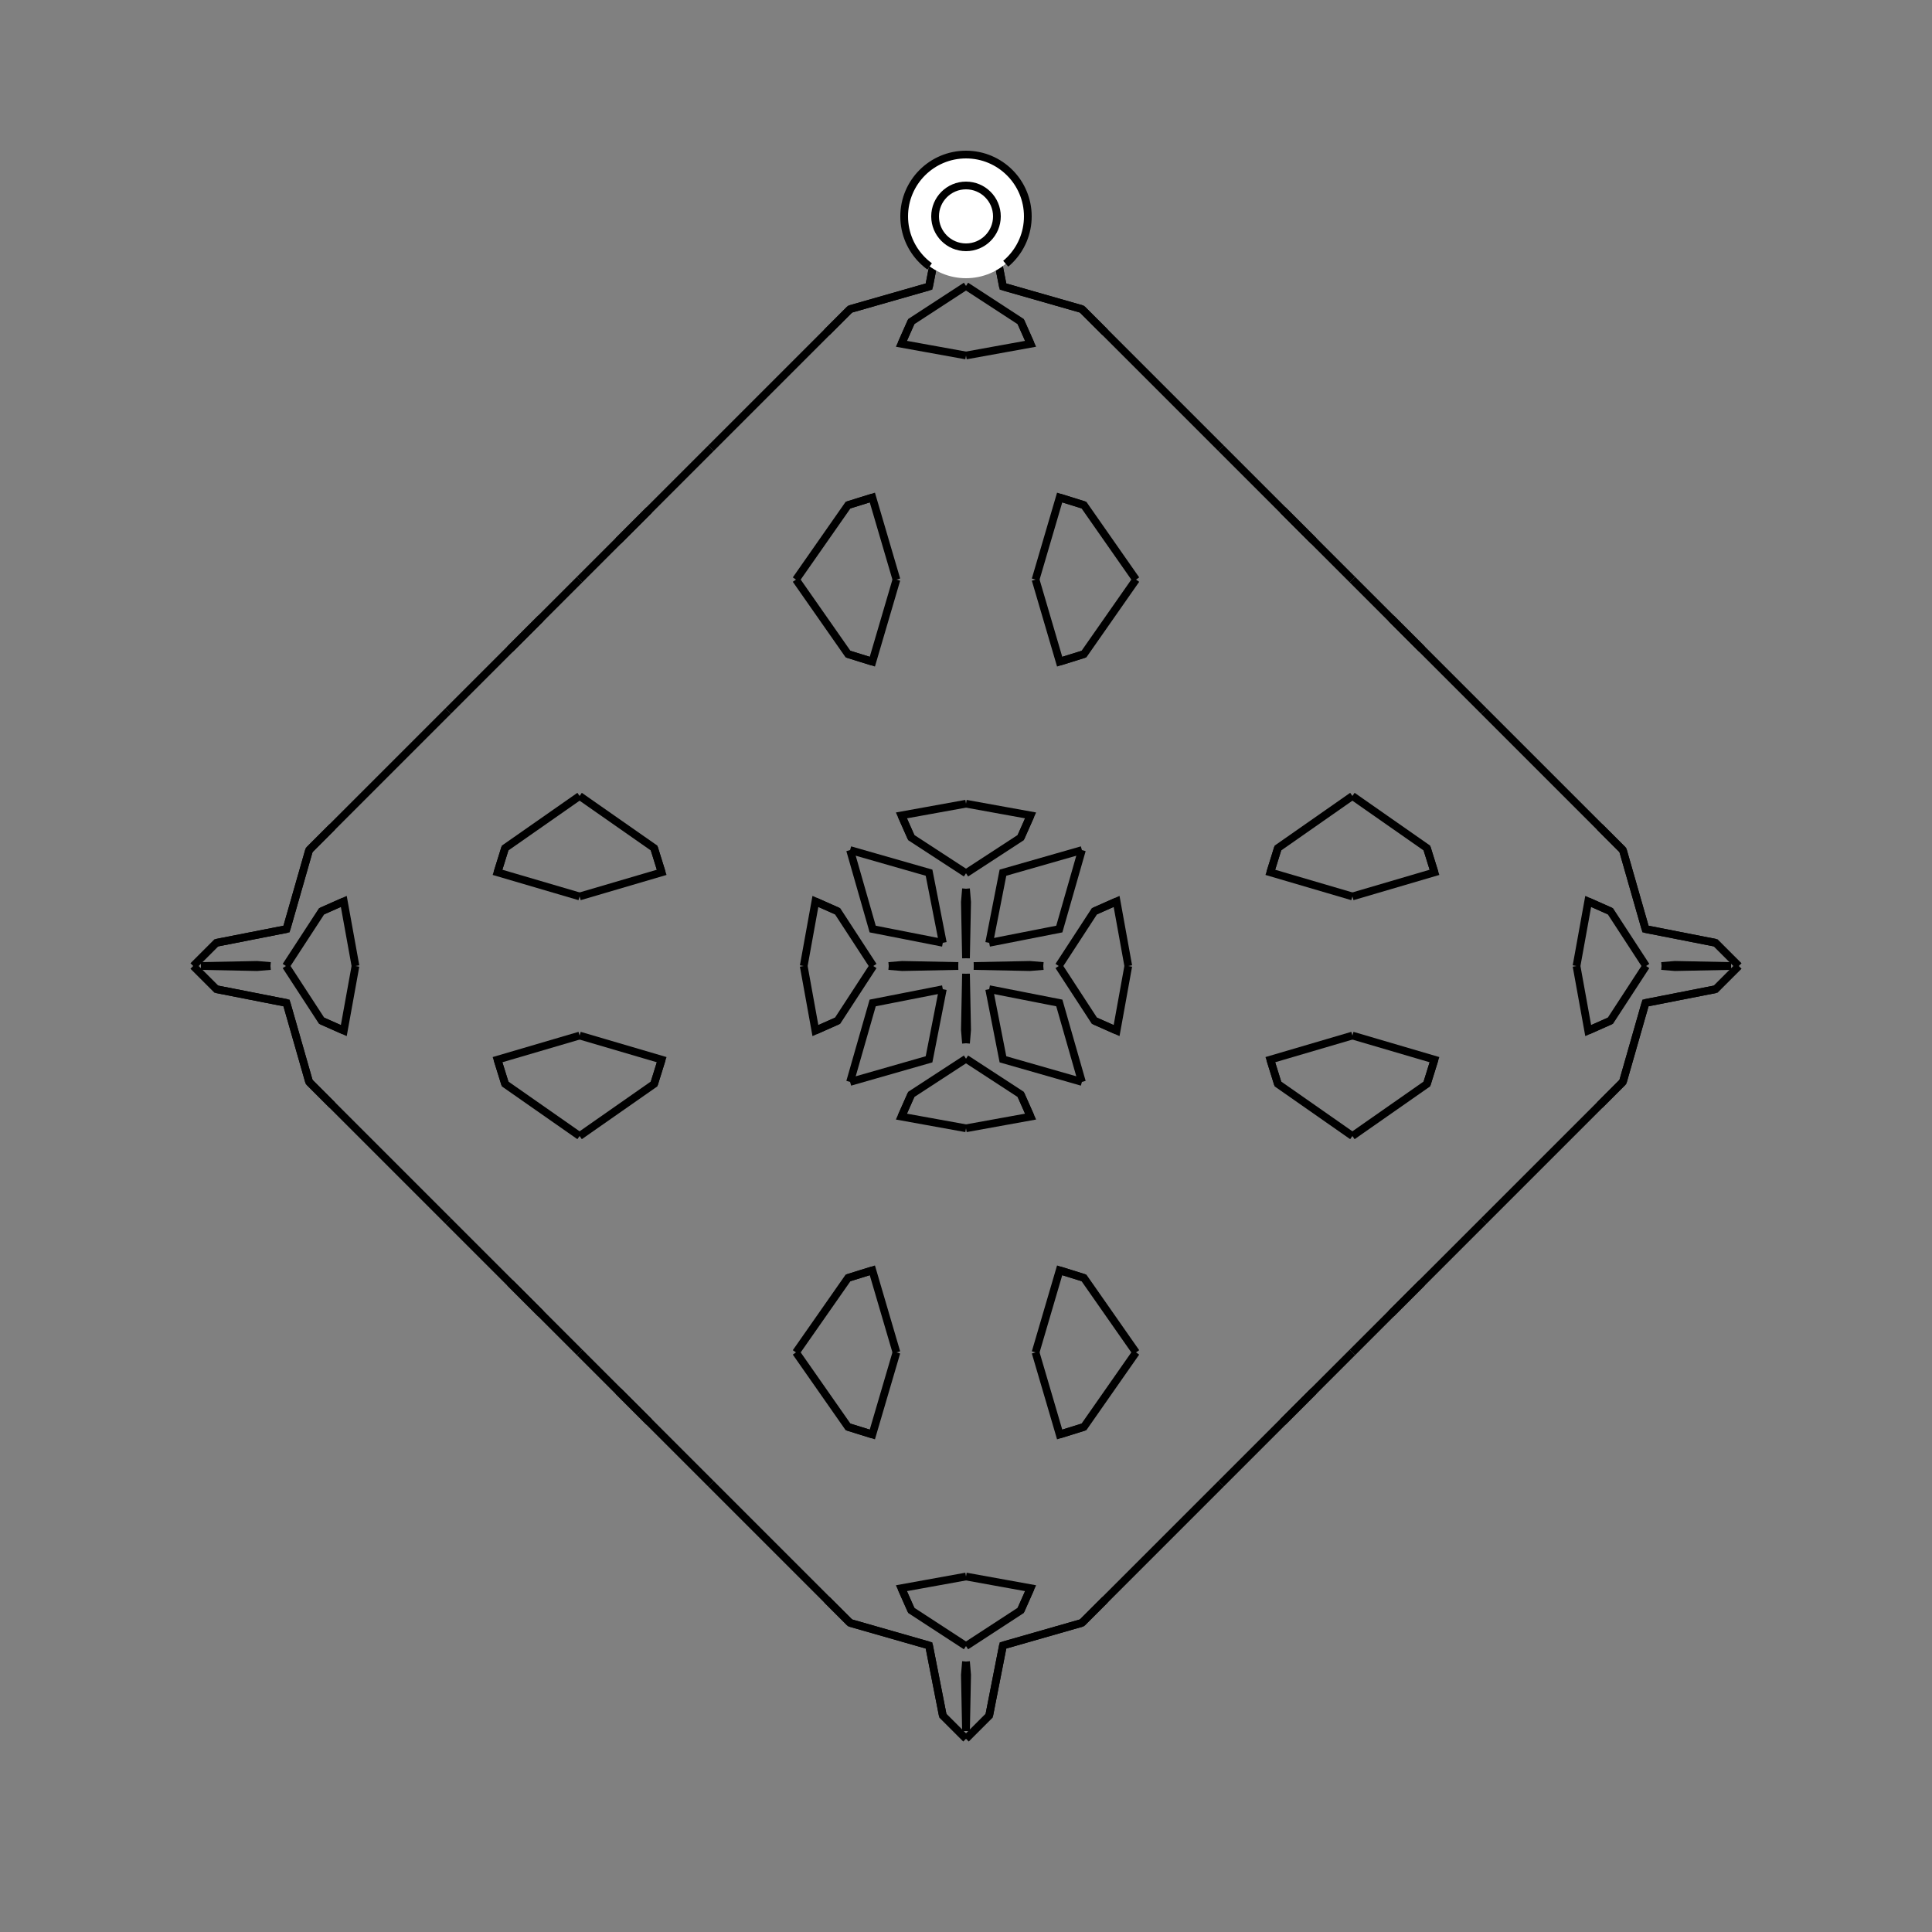 <?xml version="1.0" encoding="UTF-8"?>
<svg xmlns="http://www.w3.org/2000/svg" xmlns:xlink="http://www.w3.org/1999/xlink"
     width="250" height="250" viewBox="-125.0 -125.0 250 250">
<rect x="-125.0" y="-125.0" width="250" height="250" fill="#808080" stroke="none"/>
<defs>
</defs>
<path d="M1.0,-0.0 L8.263,-0.145 L10.0,-0.0" fill-opacity="0" stroke="black" stroke-width="1" />
<path d="M1.0,-0.0 L8.263,0.145 L10.0,-0.0" fill-opacity="0" stroke="black" stroke-width="1" />
<path d="M12.0,-0.0 L16.615,-7.082 L19.487,-8.357" fill-opacity="0" stroke="black" stroke-width="1" />
<path d="M12.0,-0.0 L16.615,7.082 L19.487,8.357" fill-opacity="0" stroke="black" stroke-width="1" />
<path d="M16.615,-7.082 L19.487,-8.357 L21.0,-0.0" fill-opacity="0" stroke="black" stroke-width="1" />
<path d="M16.615,7.082 L19.487,8.357 L21.0,-0.0" fill-opacity="0" stroke="black" stroke-width="1" />
<path d="M50.0,50.0 L45.0,55.0 L44.0,56.0" fill-opacity="0" stroke="black" stroke-width="1" />
<path d="M50.0,-50.0 L45.0,-55.0 L44.0,-56.0" fill-opacity="0" stroke="black" stroke-width="1" />
<path d="M50.0,-9.0 L39.38,-12.119 L40.359,-15.263" fill-opacity="0" stroke="black" stroke-width="1" />
<path d="M50.0,9.0 L39.38,12.119 L40.359,15.263" fill-opacity="0" stroke="black" stroke-width="1" />
<path d="M39.38,-12.119 L40.359,-15.263 L50.0,-22.0" fill-opacity="0" stroke="black" stroke-width="1" />
<path d="M39.38,12.119 L40.359,15.263 L50.0,22.0" fill-opacity="0" stroke="black" stroke-width="1" />
<path d="M45.0,55.0 L44.0,56.0 L41.0,59.0" fill-opacity="0" stroke="black" stroke-width="1" />
<path d="M45.0,-55.0 L44.0,-56.0 L41.0,-59.0" fill-opacity="0" stroke="black" stroke-width="1" />
<path d="M44.0,56.0 L41.0,59.0 L33.0,67.0" fill-opacity="0" stroke="black" stroke-width="1" />
<path d="M44.0,-56.0 L41.0,-59.0 L33.0,-67.0" fill-opacity="0" stroke="black" stroke-width="1" />
<path d="M33.0,67.0 L18.0,82.0 L15.0,85.0" fill-opacity="0" stroke="black" stroke-width="1" />
<path d="M33.0,-67.0 L18.0,-82.0 L15.0,-85.0" fill-opacity="0" stroke="black" stroke-width="1" />
<path d="M18.0,82.0 L15.0,85.0 L4.782,87.925" fill-opacity="0" stroke="black" stroke-width="1" />
<path d="M18.0,-82.0 L15.0,-85.0 L4.782,-87.925" fill-opacity="0" stroke="black" stroke-width="1" />
<path d="M15.0,-15.0 L12.075,-4.782 L3.0,-3.0" fill-opacity="0" stroke="black" stroke-width="1" />
<path d="M15.0,15.0 L12.075,4.782 L3.0,3.0" fill-opacity="0" stroke="black" stroke-width="1" />
<path d="M4.782,87.925 L3.0,97.0 L0.0,100.0" fill-opacity="0" stroke="black" stroke-width="1" />
<path d="M4.782,-87.925 L3.0,-97.0 L0.0,-100.0" fill-opacity="0" stroke="black" stroke-width="1" />
<path d="M-1.0,-0.0 L-8.263,-0.145 L-10.0,-0.0" fill-opacity="0" stroke="black" stroke-width="1" />
<path d="M-1.0,-0.0 L-8.263,0.145 L-10.0,-0.0" fill-opacity="0" stroke="black" stroke-width="1" />
<path d="M-12.0,-0.0 L-16.615,-7.082 L-19.487,-8.357" fill-opacity="0" stroke="black" stroke-width="1" />
<path d="M-12.0,-0.0 L-16.615,7.082 L-19.487,8.357" fill-opacity="0" stroke="black" stroke-width="1" />
<path d="M-16.615,-7.082 L-19.487,-8.357 L-21.0,-0.0" fill-opacity="0" stroke="black" stroke-width="1" />
<path d="M-16.615,7.082 L-19.487,8.357 L-21.0,-0.0" fill-opacity="0" stroke="black" stroke-width="1" />
<path d="M-50.0,50.0 L-45.0,55.0 L-44.0,56.0" fill-opacity="0" stroke="black" stroke-width="1" />
<path d="M-50.0,-50.0 L-45.0,-55.0 L-44.0,-56.0" fill-opacity="0" stroke="black" stroke-width="1" />
<path d="M-50.0,-9.0 L-39.38,-12.119 L-40.359,-15.263" fill-opacity="0" stroke="black" stroke-width="1" />
<path d="M-50.0,9.0 L-39.38,12.119 L-40.359,15.263" fill-opacity="0" stroke="black" stroke-width="1" />
<path d="M-39.38,-12.119 L-40.359,-15.263 L-50.0,-22.0" fill-opacity="0" stroke="black" stroke-width="1" />
<path d="M-39.38,12.119 L-40.359,15.263 L-50.0,22.0" fill-opacity="0" stroke="black" stroke-width="1" />
<path d="M-45.0,55.0 L-44.0,56.0 L-41.0,59.0" fill-opacity="0" stroke="black" stroke-width="1" />
<path d="M-45.0,-55.0 L-44.0,-56.0 L-41.0,-59.0" fill-opacity="0" stroke="black" stroke-width="1" />
<path d="M-44.0,56.0 L-41.0,59.0 L-33.0,67.0" fill-opacity="0" stroke="black" stroke-width="1" />
<path d="M-44.0,-56.0 L-41.0,-59.0 L-33.0,-67.0" fill-opacity="0" stroke="black" stroke-width="1" />
<path d="M-33.0,67.0 L-18.0,82.0 L-15.0,85.0" fill-opacity="0" stroke="black" stroke-width="1" />
<path d="M-33.0,-67.0 L-18.0,-82.0 L-15.0,-85.0" fill-opacity="0" stroke="black" stroke-width="1" />
<path d="M-18.0,82.0 L-15.0,85.0 L-4.782,87.925" fill-opacity="0" stroke="black" stroke-width="1" />
<path d="M-18.0,-82.0 L-15.0,-85.0 L-4.782,-87.925" fill-opacity="0" stroke="black" stroke-width="1" />
<path d="M-15.0,-15.0 L-12.075,-4.782 L-3.0,-3.0" fill-opacity="0" stroke="black" stroke-width="1" />
<path d="M-15.0,15.0 L-12.075,4.782 L-3.0,3.0" fill-opacity="0" stroke="black" stroke-width="1" />
<path d="M-4.782,87.925 L-3.0,97.0 L0.0,100.0" fill-opacity="0" stroke="black" stroke-width="1" />
<path d="M-4.782,-87.925 L-3.0,-97.0 L0.0,-100.0" fill-opacity="0" stroke="black" stroke-width="1" />
<path d="M99.0,-0.0 L91.737,0.145 L90.0,-0.0" fill-opacity="0" stroke="black" stroke-width="1" />
<path d="M99.0,-0.0 L91.737,-0.145 L90.0,-0.0" fill-opacity="0" stroke="black" stroke-width="1" />
<path d="M88.0,-0.0 L83.385,7.082 L80.513,8.357" fill-opacity="0" stroke="black" stroke-width="1" />
<path d="M88.0,-0.0 L83.385,-7.082 L80.513,-8.357" fill-opacity="0" stroke="black" stroke-width="1" />
<path d="M83.385,7.082 L80.513,8.357 L79.0,-0.0" fill-opacity="0" stroke="black" stroke-width="1" />
<path d="M83.385,-7.082 L80.513,-8.357 L79.0,-0.0" fill-opacity="0" stroke="black" stroke-width="1" />
<path d="M50.0,50.0 L55.0,45.0 L56.0,44.0" fill-opacity="0" stroke="black" stroke-width="1" />
<path d="M50.0,-50.0 L55.0,-45.0 L56.0,-44.0" fill-opacity="0" stroke="black" stroke-width="1" />
<path d="M50.0,9.0 L60.62,12.119 L59.641,15.263" fill-opacity="0" stroke="black" stroke-width="1" />
<path d="M50.0,-9.0 L60.62,-12.119 L59.641,-15.263" fill-opacity="0" stroke="black" stroke-width="1" />
<path d="M60.62,12.119 L59.641,15.263 L50.0,22.0" fill-opacity="0" stroke="black" stroke-width="1" />
<path d="M60.62,-12.119 L59.641,-15.263 L50.0,-22.0" fill-opacity="0" stroke="black" stroke-width="1" />
<path d="M55.0,45.0 L56.0,44.0 L59.0,41.0" fill-opacity="0" stroke="black" stroke-width="1" />
<path d="M55.0,-45.0 L56.0,-44.0 L59.0,-41.0" fill-opacity="0" stroke="black" stroke-width="1" />
<path d="M56.0,44.0 L59.0,41.0 L67.0,33.0" fill-opacity="0" stroke="black" stroke-width="1" />
<path d="M56.0,-44.0 L59.0,-41.0 L67.0,-33.0" fill-opacity="0" stroke="black" stroke-width="1" />
<path d="M67.0,33.0 L82.0,18.0 L85.0,15.0" fill-opacity="0" stroke="black" stroke-width="1" />
<path d="M67.0,-33.0 L82.0,-18.0 L85.0,-15.0" fill-opacity="0" stroke="black" stroke-width="1" />
<path d="M82.0,18.0 L85.0,15.0 L87.925,4.782" fill-opacity="0" stroke="black" stroke-width="1" />
<path d="M82.0,-18.0 L85.0,-15.0 L87.925,-4.782" fill-opacity="0" stroke="black" stroke-width="1" />
<path d="M85.0,15.0 L87.925,4.782 L97.0,3.0" fill-opacity="0" stroke="black" stroke-width="1" />
<path d="M85.0,-15.0 L87.925,-4.782 L97.0,-3.0" fill-opacity="0" stroke="black" stroke-width="1" />
<path d="M87.925,4.782 L97.0,3.0 L100.0,-0.0" fill-opacity="0" stroke="black" stroke-width="1" />
<path d="M87.925,-4.782 L97.0,-3.0 L100.0,-0.0" fill-opacity="0" stroke="black" stroke-width="1" />
<path d="M0.0,-1.0 L0.145,-8.263 L0.0,-10.0" fill-opacity="0" stroke="black" stroke-width="1" />
<path d="M0.0,1.0 L0.145,8.263 L0.0,10.0" fill-opacity="0" stroke="black" stroke-width="1" />
<path d="M0.0,99.0 L0.145,91.737 L0.0,90.0" fill-opacity="0" stroke="black" stroke-width="1" />
<path d="M0.0,-99.0 L0.145,-91.737 L0.0,-90.0" fill-opacity="0" stroke="black" stroke-width="1" />
<path d="M0.0,-12.0 L7.082,-16.615 L8.357,-19.487" fill-opacity="0" stroke="black" stroke-width="1" />
<path d="M0.0,12.0 L7.082,16.615 L8.357,19.487" fill-opacity="0" stroke="black" stroke-width="1" />
<path d="M0.0,88.0 L7.082,83.385 L8.357,80.513" fill-opacity="0" stroke="black" stroke-width="1" />
<path d="M0.0,-88.0 L7.082,-83.385 L8.357,-80.513" fill-opacity="0" stroke="black" stroke-width="1" />
<path d="M7.082,-16.615 L8.357,-19.487 L0.0,-21.0" fill-opacity="0" stroke="black" stroke-width="1" />
<path d="M7.082,16.615 L8.357,19.487 L0.0,21.0" fill-opacity="0" stroke="black" stroke-width="1" />
<path d="M7.082,83.385 L8.357,80.513 L0.0,79.0" fill-opacity="0" stroke="black" stroke-width="1" />
<path d="M7.082,-83.385 L8.357,-80.513 L0.0,-79.0" fill-opacity="0" stroke="black" stroke-width="1" />
<path d="M9.0,-50.0 L12.119,-39.38 L15.263,-40.359" fill-opacity="0" stroke="black" stroke-width="1" />
<path d="M9.0,50.0 L12.119,39.38 L15.263,40.359" fill-opacity="0" stroke="black" stroke-width="1" />
<path d="M9.0,50.0 L12.119,60.62 L15.263,59.641" fill-opacity="0" stroke="black" stroke-width="1" />
<path d="M9.0,-50.0 L12.119,-60.62 L15.263,-59.641" fill-opacity="0" stroke="black" stroke-width="1" />
<path d="M12.119,-39.38 L15.263,-40.359 L22.0,-50.0" fill-opacity="0" stroke="black" stroke-width="1" />
<path d="M12.119,39.38 L15.263,40.359 L22.0,50.0" fill-opacity="0" stroke="black" stroke-width="1" />
<path d="M12.119,60.62 L15.263,59.641 L22.0,50.0" fill-opacity="0" stroke="black" stroke-width="1" />
<path d="M12.119,-60.62 L15.263,-59.641 L22.0,-50.0" fill-opacity="0" stroke="black" stroke-width="1" />
<path d="M15.0,-15.0 L4.782,-12.075 L3.0,-3.0" fill-opacity="0" stroke="black" stroke-width="1" />
<path d="M15.0,15.0 L4.782,12.075 L3.0,3.0" fill-opacity="0" stroke="black" stroke-width="1" />
<path d="M15.0,85.0 L4.782,87.925 L3.0,97.0" fill-opacity="0" stroke="black" stroke-width="1" />
<path d="M15.0,-85.0 L4.782,-87.925 L3.0,-97.0" fill-opacity="0" stroke="black" stroke-width="1" />
<path d="M0.0,99.0 L-0.145,91.737 L0.0,90.0" fill-opacity="0" stroke="black" stroke-width="1" />
<path d="M0.0,-1.0 L-0.145,-8.263 L0.0,-10.0" fill-opacity="0" stroke="black" stroke-width="1" />
<path d="M0.0,1.0 L-0.145,8.263 L0.0,10.0" fill-opacity="0" stroke="black" stroke-width="1" />
<path d="M0.0,-99.0 L-0.145,-91.737 L0.0,-90.0" fill-opacity="0" stroke="black" stroke-width="1" />
<path d="M0.0,88.0 L-7.082,83.385 L-8.357,80.513" fill-opacity="0" stroke="black" stroke-width="1" />
<path d="M0.0,-12.0 L-7.082,-16.615 L-8.357,-19.487" fill-opacity="0" stroke="black" stroke-width="1" />
<path d="M0.0,12.0 L-7.082,16.615 L-8.357,19.487" fill-opacity="0" stroke="black" stroke-width="1" />
<path d="M0.0,-88.0 L-7.082,-83.385 L-8.357,-80.513" fill-opacity="0" stroke="black" stroke-width="1" />
<path d="M-7.082,83.385 L-8.357,80.513 L0.0,79.0" fill-opacity="0" stroke="black" stroke-width="1" />
<path d="M-7.082,-16.615 L-8.357,-19.487 L0.0,-21.0" fill-opacity="0" stroke="black" stroke-width="1" />
<path d="M-7.082,16.615 L-8.357,19.487 L0.0,21.0" fill-opacity="0" stroke="black" stroke-width="1" />
<path d="M-7.082,-83.385 L-8.357,-80.513 L0.0,-79.0" fill-opacity="0" stroke="black" stroke-width="1" />
<path d="M-9.0,50.0 L-12.119,60.62 L-15.263,59.641" fill-opacity="0" stroke="black" stroke-width="1" />
<path d="M-9.0,-50.0 L-12.119,-39.38 L-15.263,-40.359" fill-opacity="0" stroke="black" stroke-width="1" />
<path d="M-9.0,50.0 L-12.119,39.38 L-15.263,40.359" fill-opacity="0" stroke="black" stroke-width="1" />
<path d="M-9.0,-50.0 L-12.119,-60.62 L-15.263,-59.641" fill-opacity="0" stroke="black" stroke-width="1" />
<path d="M-12.119,60.62 L-15.263,59.641 L-22.0,50.0" fill-opacity="0" stroke="black" stroke-width="1" />
<path d="M-12.119,-39.38 L-15.263,-40.359 L-22.0,-50.0" fill-opacity="0" stroke="black" stroke-width="1" />
<path d="M-12.119,39.38 L-15.263,40.359 L-22.0,50.0" fill-opacity="0" stroke="black" stroke-width="1" />
<path d="M-12.119,-60.62 L-15.263,-59.641 L-22.0,-50.0" fill-opacity="0" stroke="black" stroke-width="1" />
<path d="M-15.0,85.0 L-4.782,87.925 L-3.0,97.0" fill-opacity="0" stroke="black" stroke-width="1" />
<path d="M-15.0,-15.0 L-4.782,-12.075 L-3.0,-3.0" fill-opacity="0" stroke="black" stroke-width="1" />
<path d="M-15.0,15.0 L-4.782,12.075 L-3.0,3.0" fill-opacity="0" stroke="black" stroke-width="1" />
<path d="M-15.0,-85.0 L-4.782,-87.925 L-3.0,-97.0" fill-opacity="0" stroke="black" stroke-width="1" />
<path d="M-99.0,-0.0 L-91.737,-0.145 L-90.0,-0.0" fill-opacity="0" stroke="black" stroke-width="1" />
<path d="M-99.0,-0.0 L-91.737,0.145 L-90.0,-0.0" fill-opacity="0" stroke="black" stroke-width="1" />
<path d="M-88.0,-0.0 L-83.385,-7.082 L-80.513,-8.357" fill-opacity="0" stroke="black" stroke-width="1" />
<path d="M-88.0,-0.0 L-83.385,7.082 L-80.513,8.357" fill-opacity="0" stroke="black" stroke-width="1" />
<path d="M-83.385,-7.082 L-80.513,-8.357 L-79.0,-0.0" fill-opacity="0" stroke="black" stroke-width="1" />
<path d="M-83.385,7.082 L-80.513,8.357 L-79.0,-0.0" fill-opacity="0" stroke="black" stroke-width="1" />
<path d="M-50.0,-50.0 L-55.0,-45.0 L-56.0,-44.0" fill-opacity="0" stroke="black" stroke-width="1" />
<path d="M-50.0,50.0 L-55.0,45.0 L-56.0,44.0" fill-opacity="0" stroke="black" stroke-width="1" />
<path d="M-50.0,-9.0 L-60.62,-12.119 L-59.641,-15.263" fill-opacity="0" stroke="black" stroke-width="1" />
<path d="M-50.0,9.0 L-60.62,12.119 L-59.641,15.263" fill-opacity="0" stroke="black" stroke-width="1" />
<path d="M-60.62,-12.119 L-59.641,-15.263 L-50.0,-22.0" fill-opacity="0" stroke="black" stroke-width="1" />
<path d="M-60.62,12.119 L-59.641,15.263 L-50.0,22.0" fill-opacity="0" stroke="black" stroke-width="1" />
<path d="M-55.0,-45.0 L-56.0,-44.0 L-59.0,-41.0" fill-opacity="0" stroke="black" stroke-width="1" />
<path d="M-55.0,45.0 L-56.0,44.0 L-59.0,41.0" fill-opacity="0" stroke="black" stroke-width="1" />
<path d="M-56.0,-44.0 L-59.0,-41.0 L-67.0,-33.0" fill-opacity="0" stroke="black" stroke-width="1" />
<path d="M-56.0,44.0 L-59.0,41.0 L-67.0,33.0" fill-opacity="0" stroke="black" stroke-width="1" />
<path d="M-67.0,-33.0 L-82.0,-18.0 L-85.0,-15.0" fill-opacity="0" stroke="black" stroke-width="1" />
<path d="M-67.0,33.0 L-82.0,18.0 L-85.0,15.0" fill-opacity="0" stroke="black" stroke-width="1" />
<path d="M-82.0,-18.0 L-85.0,-15.0 L-87.925,-4.782" fill-opacity="0" stroke="black" stroke-width="1" />
<path d="M-82.0,18.0 L-85.0,15.0 L-87.925,4.782" fill-opacity="0" stroke="black" stroke-width="1" />
<path d="M-85.0,-15.0 L-87.925,-4.782 L-97.0,-3.0" fill-opacity="0" stroke="black" stroke-width="1" />
<path d="M-85.0,15.0 L-87.925,4.782 L-97.0,3.0" fill-opacity="0" stroke="black" stroke-width="1" />
<path d="M-87.925,-4.782 L-97.0,-3.0 L-100.0,-0.0" fill-opacity="0" stroke="black" stroke-width="1" />
<path d="M-87.925,4.782 L-97.0,3.0 L-100.0,-0.0" fill-opacity="0" stroke="black" stroke-width="1" />
<circle cx="0" cy="-97" r="8" stroke-dasharray="39.654 10.612" stroke-dashoffset="-17.593" stroke="black" stroke-width="1" fill="white" fill-opacity="1" />
<circle cx="0" cy="-97" r="4" stroke="black" stroke-width="1" fill="white" fill-opacity="1" />
</svg>